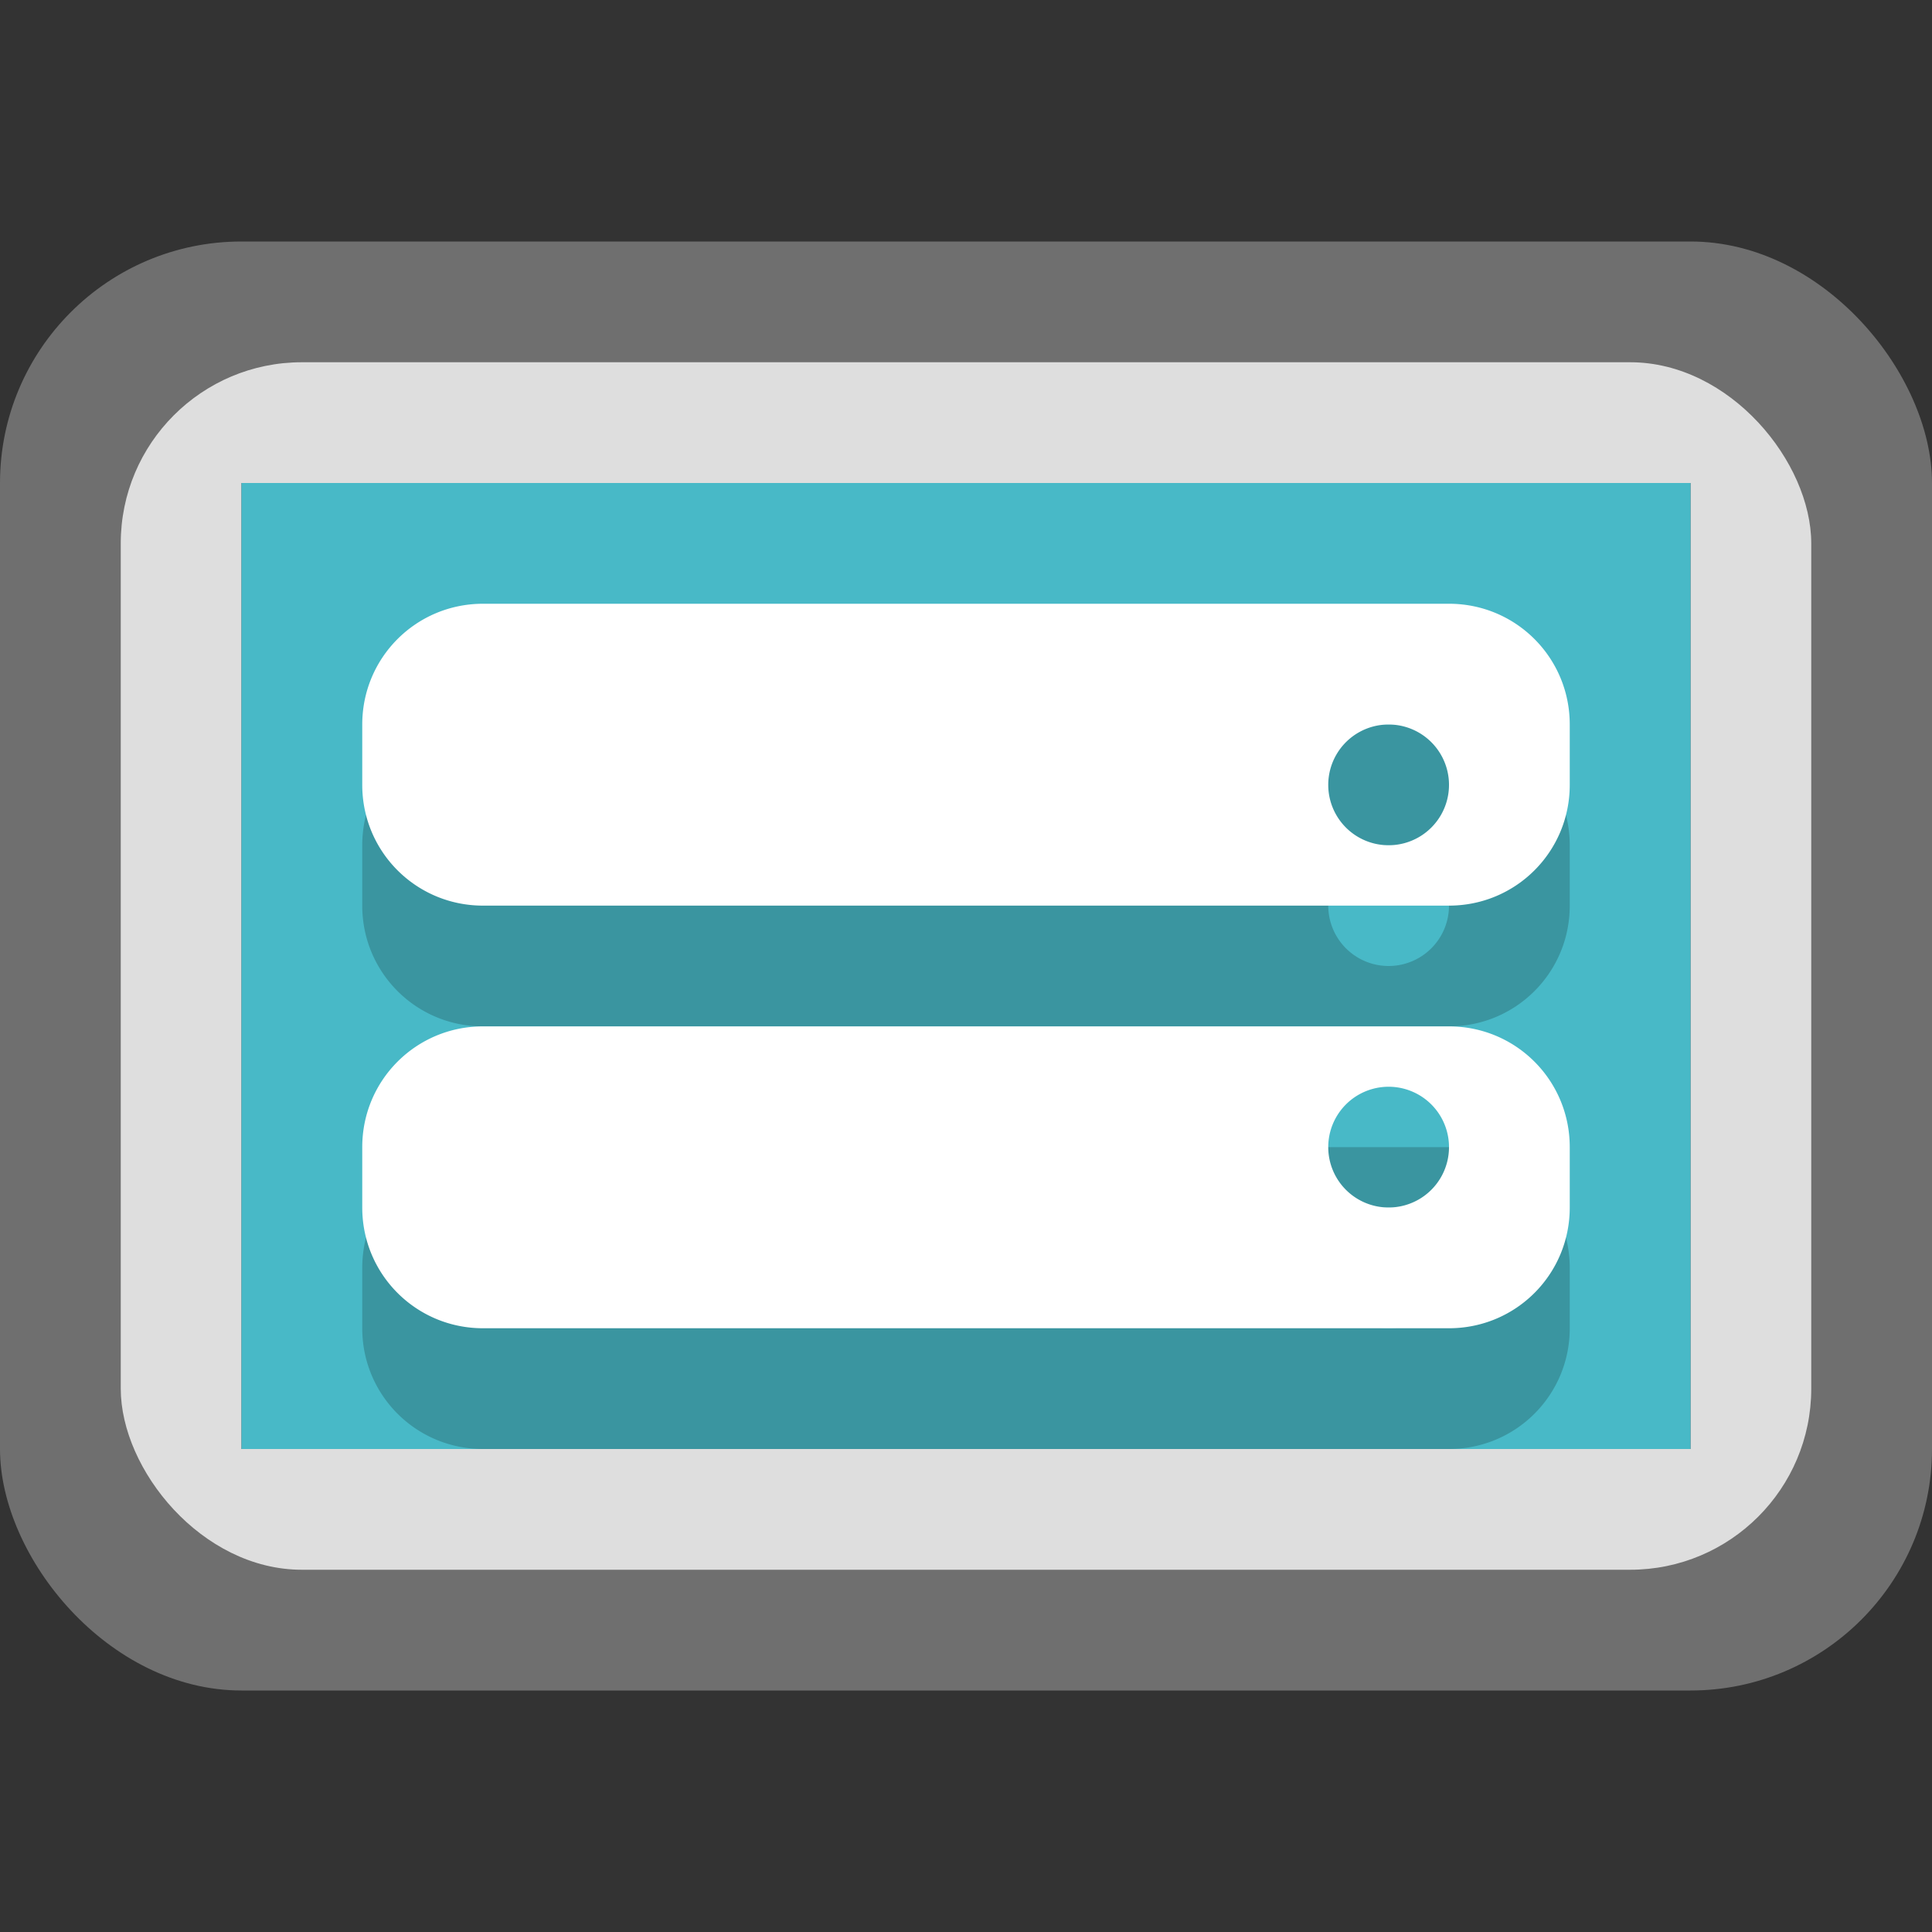 <svg version="1.0" viewBox="0 0 16 16" xmlns="http://www.w3.org/2000/svg" xmlns:xlink="http://www.w3.org/1999/xlink"><rect x="0" y="0" width="16" height="16" fill="#333333" stroke="none"/><g transform="translate(-16 932)"><g id="a"><rect x="102" y="259" width="28" height="22" ry="2" fill="#6f6f6f"/><rect x="103" y="260" width="26" height="19" ry="1.5" fill="#dedede"/><path fill="#45454f" d="M105 262h22v14h-22z"/><rect x="56" y="262" width="24" height="20" ry="2" fill="#6f6f6f"/><rect x="57" y="263" width="22" height="18" ry="1.5" fill="#dedede"/><path fill="#45454f" d="M58 264h20v15H58z"/><rect x="16" y="270" width="16" height="12" ry="2" fill="#6f6f6f"/><rect x="17" y="271" width="14" height="10" ry="1.5" fill="#dedede"/><path fill="#45454f" d="M18 272h12v8H18z"/><rect x="159" y="247" width="42" height="32" ry="3" fill="#6f6f6f"/><rect x="160" y="248" width="40" height="28" ry="2.5" fill="#dedede"/><path fill="#45454f" d="M162 250h36v22h-36z"/><rect x="228" y="234" width="56" height="44" ry="4" fill="#6f6f6f"/><rect x="229" y="235" width="54" height="40" ry="3.5" fill="#dedede"/><rect x="231" y="237" width="50" height="34" ry="1" fill="#45454f"/><rect x="320" y="184" width="112" height="88" ry="8" fill="#6f6f6f"/><rect x="321" y="185" width="110" height="83" ry="7.5" fill="#dedede"/><rect x="325" y="189" width="102" height="69" ry="1" fill="#45454f"/><rect x="480" y="84" width="224" height="176" ry="8" fill="#6f6f6f"/><rect x="481" y="85" width="222" height="170" ry="7.5" fill="#dedede"/><rect x="488" y="92" width="208" height="143" ry="1" fill="#45454f"/><g transform="translate(0 600)" fill="#48b9c7"><rect x="488" y="-508" width="208" height="143" ry="1"/><rect x="325" y="-411" width="102" height="69" ry="1"/><rect x="231" y="-363" width="50" height="34" ry="1"/><rect x="162" y="-350" width="36" height="22" ry="0"/><path d="M105-338h22v14h-22z"/><path d="M58-336h20v15H58z"/><path d="M18-328h12v8H18z"/></g></g></g><g transform="translate(-16 932)"><use id="b" transform="translate(0 -300)" width="100%" height="100%" xlink:href="#a"/><g fill-opacity=".196"><path d="M106-36v12h20zm2 3.5 11 6.5h-11z"/><path d="M59-34v13h18zm2 4 10 7H61z"/><path d="M19-26v6h10zm2 3 4 2h-4z"/><path d="M235-56v24h40zm4 7 22 13h-22z"/><path d="M331-95v48h80zm8 14 44 26h-44z"/><path d="M496-167v96h160zm16 28 88 52h-88z"/><path d="M164-47v18h33zm3 5 18 10h-18z"/></g><g fill="#fff"><path d="M106-37v12h20zm2 3.5 11 6.5h-11z"/><path d="M59-35v13h18zm2 4 10 7H61z"/><path d="M19-27v6h10zm2 3 4 2h-4z"/><path d="M235-57v24h40zm4 7 22 13h-22z"/><path d="M331-96v48h80zm8 14 44 26h-44z"/><path d="M496-169v96h160zm16 28 88 52h-88z"/><path d="M164-48v18h33zm3 5 18 10h-18z"/></g></g><g transform="translate(-16 932)"><use id="c" transform="translate(0 -300)" width="100%" height="100%" xlink:href="#b"/><g fill-opacity=".196"><path d="M106-336v4h1v-3h4v-1h-4zm15 0v1h4v3h1v-4h-1zm-15 8v4h5v-1h-4v-3zm19 0v3h-4v1h5v-4z"/><path d="M19-326v2h1v-1h2v-1h-2zm7 0v1h2v1h1v-2h-1zm-7 4v2h3v-1h-2v-1zm9 0v1h-2v1h3v-2z"/><path d="M59-334v4h1v-3h4v-1h-4zm13 0v1h4v3h1v-4h-1zm-13 9v4h5v-1h-4v-3zm17 0v3h-4v1h5v-4z"/><path d="M233-360v8h2v-6h8v-2h-8zm36 0v2h8v6h2v-8h-2zm-36 22v8h10v-2h-8v-6zm44 0v6h-8v2h10v-8z"/><path d="M163-348v8h2v-6h8v-2h-8zm24 0v2h8v6h2v-8h-2zm-24 12v8h10v-2h-8v-6zm32 0v6h-8v2h10v-8z"/><path d="M330-405v16h4v-12h16v-4h-16zm72 0v4h16v12h4v-16h-4zm-72 43v16h20v-4h-16v-12zm88 0v12h-16v4h20v-16z"/><path d="M500-493v32h8v-24h32v-8h-32zm144 0v8h32v24h8v-32h-8zm-144 86v32h40v-8h-32v-24zm176 0v24h-32v8h40v-32z"/></g><g fill="#fff" fill-opacity=".989"><path d="M106-337v4h1v-3h4v-1h-4zm15 0v1h4v3h1v-4h-1zm-15 8v4h5v-1h-4v-3zm19 0v3h-4v1h5v-4z"/><path d="M19-327v2h1v-1h2v-1h-2zm7 0v1h2v1h1v-2h-1zm-7 4v2h3v-1h-2v-1zm9 0v1h-2v1h3v-2z"/><path d="M59-335v4h1v-3h4v-1h-4zm13 0v1h4v3h1v-4h-1zm-13 9v4h5v-1h-4v-3zm17 0v3h-4v1h5v-4z"/><path d="M233-361v8h2v-6h8v-2h-8zm36 0v2h8v6h2v-8h-2zm-36 22v8h10v-2h-8v-6zm44 0v6h-8v2h10v-8z"/><path d="M163-349v8h2v-6h8v-2h-8zm24 0v2h8v6h2v-8h-2zm-24 12v8h10v-2h-8v-6zm32 0v6h-8v2h10v-8z"/><path d="M330-406v16h4v-12h16v-4h-16zm72 0v4h16v12h4v-16h-4zm-72 43v16h20v-4h-16v-12zm88 0v12h-16v4h20v-16z"/><path d="M500-495v32h8v-24h32v-8h-32zm144 0v8h32v24h8v-32h-8zm-144 86v32h40v-8h-32v-24zm176 0v24h-32v8h40v-32z"/></g></g><g transform="translate(-16 932)"><use id="d" transform="translate(0 -300)" width="100%" height="100%" xlink:href="#c"/><g fill="#fff"><path d="M20-627.03v4l1.5-1.5 1.5 1.5 2.5-2.5 2.5 2.5v-4z" opacity=".5"/><path d="m24-625.03 4 4h-8z"/></g><g fill-opacity=".196"><path d="M604.79 384.57c-1.645 0-3 1.355-3 3v6c0 1.645 1.355 3 3 3h8c1.645 0 3-1.355 3-3v-6c0-1.645-1.355-3-3-3zm0 2h8c.571 0 1 .429 1 1v6c0 .571-.429 1-1 1h-8c-.571 0-1-.429-1-1v-6c0-.571.429-1 1-1z" color="#000" style="font-feature-settings:normal;font-variant-alternates:normal;font-variant-caps:normal;font-variant-ligatures:normal;font-variant-numeric:normal;font-variant-position:normal;isolation:auto;mix-blend-mode:normal;shape-padding:0;text-decoration-color:#000;text-decoration-line:none;text-decoration-style:solid;text-indent:0;text-orientation:mixed;text-transform:none;white-space:normal" transform="translate(-492.79 -1020.6)"/><path d="M112-633.03v4l1.5-1.5 1.5 1.5 2.5-2.5 2.5 2.5v-4z" opacity=".5"/><path d="m116-631.03 4 4h-8z"/><path d="M604.79 384.57c-1.645 0-3 1.355-3 3v6c0 1.645 1.355 3 3 3h8c1.645 0 3-1.355 3-3v-6c0-1.645-1.355-3-3-3zm0 2h8c.571 0 1 .429 1 1v6c0 .571-.429 1-1 1h-8c-.571 0-1-.429-1-1v-6c0-.571.429-1 1-1z" color="#000" style="font-feature-settings:normal;font-variant-alternates:normal;font-variant-caps:normal;font-variant-ligatures:normal;font-variant-numeric:normal;font-variant-position:normal;isolation:auto;mix-blend-mode:normal;shape-padding:0;text-decoration-color:#000;text-decoration-line:none;text-decoration-style:solid;text-indent:0;text-orientation:mixed;text-transform:none;white-space:normal" transform="translate(-540.79 -1018.6)"/><path d="M64-631.03v4l1.5-1.5 1.5 1.5 2.5-2.5 2.5 2.5v-4z" opacity=".5"/><path d="m68-629.03 4 4h-8z"/><path d="M604.79 384.57c-1.645 0-3 1.355-3 3v6c0 1.645 1.355 3 3 3h8c1.645 0 3-1.355 3-3v-6c0-1.645-1.355-3-3-3zm0 2h8c.571 0 1 .429 1 1v6c0 .571-.429 1-1 1h-8c-.571 0-1-.429-1-1v-6c0-.571.429-1 1-1z" color="#000" style="font-feature-settings:normal;font-variant-alternates:normal;font-variant-caps:normal;font-variant-ligatures:normal;font-variant-numeric:normal;font-variant-position:normal;isolation:auto;mix-blend-mode:normal;shape-padding:0;text-decoration-color:#000;text-decoration-line:none;text-decoration-style:solid;text-indent:0;text-orientation:mixed;text-transform:none;white-space:normal" transform="matrix(2 0 0 2 -961.58 -1426.1)"/><path d="M248-650.96v8l3-3 3 3 5-5 5 5v-8z" opacity=".5"/><path d="m256-646.96 8 8h-16z"/><path d="M604.79 384.57c-1.645 0-3 1.355-3 3v6c0 1.645 1.355 3 3 3h8c1.645 0 3-1.355 3-3v-6c0-1.645-1.355-3-3-3zm0 2h8c.571 0 1 .429 1 1v6c0 .571-.429 1-1 1h-8c-.571 0-1-.429-1-1v-6c0-.571.429-1 1-1z" color="#000" style="font-feature-settings:normal;font-variant-alternates:normal;font-variant-caps:normal;font-variant-ligatures:normal;font-variant-numeric:normal;font-variant-position:normal;isolation:auto;mix-blend-mode:normal;shape-padding:0;text-decoration-color:#000;text-decoration-line:none;text-decoration-style:solid;text-indent:0;text-orientation:mixed;text-transform:none;white-space:normal" transform="matrix(4 0 0 4 -2059.2 -2238.3)"/><path d="M359.96-688.02v16l6-6 6 6 10-10 10 10v-16z" opacity=".5"/><path d="m375.96-680.02 16 16h-32z"/><path d="M604.79 384.57c-1.645 0-3 1.355-3 3v6c0 1.645 1.355 3 3 3h8c1.645 0 3-1.355 3-3v-6c0-1.645-1.355-3-3-3zm0 2h8c.571 0 1 .429 1 1v6c0 .571-.429 1-1 1h-8c-.571 0-1-.429-1-1v-6c0-.571.429-1 1-1z" color="#000" style="font-feature-settings:normal;font-variant-alternates:normal;font-variant-caps:normal;font-variant-ligatures:normal;font-variant-numeric:normal;font-variant-position:normal;isolation:auto;mix-blend-mode:normal;shape-padding:0;text-decoration-color:#000;text-decoration-line:none;text-decoration-style:solid;text-indent:0;text-orientation:mixed;text-transform:none;white-space:normal" transform="matrix(8 0 0 8 -4278.3 -3859.6)"/><path d="M560.02-759.04v32l12-12 12 12 20-20 20 20v-32z" opacity=".5"/><path d="m592.02-743.04 32 32h-64z"/><path d="M604.46 384.57c-1.645 0-3 1.355-3 3v6c0 1.645 1.355 3 3 3h8.667c1.644 0 3-1.355 3-3v-6c0-1.645-1.356-3-3-3zm0 2h8.667c.571 0 1 .429 1 1v6c0 .571-.429 1-1 1h-8.667c-.571 0-1-.429-1-1v-6c0-.571.429-1 1-1z" color="#000" style="font-feature-settings:normal;font-variant-alternates:normal;font-variant-caps:normal;font-variant-ligatures:normal;font-variant-numeric:normal;font-variant-position:normal;isolation:auto;mix-blend-mode:normal;shape-padding:0;text-decoration-color:#000;text-decoration-line:none;text-decoration-style:solid;text-indent:0;text-orientation:mixed;text-transform:none;white-space:normal" transform="matrix(1.5 0 0 1.5 -733.18 -1223.9)"/><path d="M173-643.04v7l2.5-3 2.75 3 4.25-5 4.5 5v-7z" opacity=".5"/><path d="m180.005-641.045 7 8h-14z"/></g><g fill="#fff"><path d="M604.79 384.57c-1.645 0-3 1.355-3 3v6c0 1.645 1.355 3 3 3h8c1.645 0 3-1.355 3-3v-6c0-1.645-1.355-3-3-3zm0 2h8c.571 0 1 .429 1 1v6c0 .571-.429 1-1 1h-8c-.571 0-1-.429-1-1v-6c0-.571.429-1 1-1z" color="#000" style="font-feature-settings:normal;font-variant-alternates:normal;font-variant-caps:normal;font-variant-ligatures:normal;font-variant-numeric:normal;font-variant-position:normal;isolation:auto;mix-blend-mode:normal;shape-padding:0;text-decoration-color:#000;text-decoration-line:none;text-decoration-style:solid;text-indent:0;text-orientation:mixed;text-transform:none;white-space:normal" transform="translate(-492.79 -1021.6)"/><path d="M112-634.03v4l1.5-1.5 1.5 1.5 2.5-2.5 2.5 2.5v-4z" opacity=".5"/><path d="m116-632.03 4 4h-8z"/><path d="M604.79 384.57c-1.645 0-3 1.355-3 3v6c0 1.645 1.355 3 3 3h8c1.645 0 3-1.355 3-3v-6c0-1.645-1.355-3-3-3zm0 2h8c.571 0 1 .429 1 1v6c0 .571-.429 1-1 1h-8c-.571 0-1-.429-1-1v-6c0-.571.429-1 1-1z" color="#000" style="font-feature-settings:normal;font-variant-alternates:normal;font-variant-caps:normal;font-variant-ligatures:normal;font-variant-numeric:normal;font-variant-position:normal;isolation:auto;mix-blend-mode:normal;shape-padding:0;text-decoration-color:#000;text-decoration-line:none;text-decoration-style:solid;text-indent:0;text-orientation:mixed;text-transform:none;white-space:normal" transform="translate(-540.79 -1019.6)"/><path d="M64-632.03v4l1.5-1.5 1.5 1.5 2.5-2.5 2.5 2.5v-4z" opacity=".5"/><path d="m68-630.03 4 4h-8z"/><path d="M604.79 384.57c-1.645 0-3 1.355-3 3v6c0 1.645 1.355 3 3 3h8c1.645 0 3-1.355 3-3v-6c0-1.645-1.355-3-3-3zm0 2h8c.571 0 1 .429 1 1v6c0 .571-.429 1-1 1h-8c-.571 0-1-.429-1-1v-6c0-.571.429-1 1-1z" color="#000" style="font-feature-settings:normal;font-variant-alternates:normal;font-variant-caps:normal;font-variant-ligatures:normal;font-variant-numeric:normal;font-variant-position:normal;isolation:auto;mix-blend-mode:normal;shape-padding:0;text-decoration-color:#000;text-decoration-line:none;text-decoration-style:solid;text-indent:0;text-orientation:mixed;text-transform:none;white-space:normal" transform="matrix(2 0 0 2 -961.58 -1427.1)"/><path d="M248-651.96v8l3-3 3 3 5-5 5 5v-8z" opacity=".5"/><path d="m256-647.96 8 8h-16z"/><path d="M604.79 384.57c-1.645 0-3 1.355-3 3v6c0 1.645 1.355 3 3 3h8c1.645 0 3-1.355 3-3v-6c0-1.645-1.355-3-3-3zm0 2h8c.571 0 1 .429 1 1v6c0 .571-.429 1-1 1h-8c-.571 0-1-.429-1-1v-6c0-.571.429-1 1-1z" color="#000" style="font-feature-settings:normal;font-variant-alternates:normal;font-variant-caps:normal;font-variant-ligatures:normal;font-variant-numeric:normal;font-variant-position:normal;isolation:auto;mix-blend-mode:normal;shape-padding:0;text-decoration-color:#000;text-decoration-line:none;text-decoration-style:solid;text-indent:0;text-orientation:mixed;text-transform:none;white-space:normal" transform="matrix(4 0 0 4 -2059.2 -2239.3)"/><path d="M359.96-689.02v16l6-6 6 6 10-10 10 10v-16z" opacity=".5"/><path d="m375.96-681.02 16 16h-32z"/><path d="M604.79 384.57c-1.645 0-3 1.355-3 3v6c0 1.645 1.355 3 3 3h8c1.645 0 3-1.355 3-3v-6c0-1.645-1.355-3-3-3zm0 2h8c.571 0 1 .429 1 1v6c0 .571-.429 1-1 1h-8c-.571 0-1-.429-1-1v-6c0-.571.429-1 1-1z" color="#000" style="font-feature-settings:normal;font-variant-alternates:normal;font-variant-caps:normal;font-variant-ligatures:normal;font-variant-numeric:normal;font-variant-position:normal;isolation:auto;mix-blend-mode:normal;shape-padding:0;text-decoration-color:#000;text-decoration-line:none;text-decoration-style:solid;text-indent:0;text-orientation:mixed;text-transform:none;white-space:normal" transform="matrix(8 0 0 8 -4278.3 -3861.6)"/><path d="M560.02-761.04v32l12-12 12 12 20-20 20 20v-32z" opacity=".5"/><path d="m592.02-745.04 32 32h-64z"/><path d="M604.46 384.57c-1.645 0-3 1.355-3 3v6c0 1.645 1.355 3 3 3h8.667c1.644 0 3-1.355 3-3v-6c0-1.645-1.356-3-3-3zm0 2h8.667c.571 0 1 .429 1 1v6c0 .571-.429 1-1 1h-8.667c-.571 0-1-.429-1-1v-6c0-.571.429-1 1-1z" color="#000" style="font-feature-settings:normal;font-variant-alternates:normal;font-variant-caps:normal;font-variant-ligatures:normal;font-variant-numeric:normal;font-variant-position:normal;isolation:auto;mix-blend-mode:normal;shape-padding:0;text-decoration-color:#000;text-decoration-line:none;text-decoration-style:solid;text-indent:0;text-orientation:mixed;text-transform:none;white-space:normal" transform="matrix(1.5 0 0 1.5 -733.18 -1224.9)"/><path d="M173-644.04v7l2.5-3 2.75 3 4.25-5 4.5 5v-7z" opacity=".5"/><path d="m180.005-642.045 7 8h-14z"/></g></g><g transform="translate(-16 932)"><use transform="translate(0 -300)" width="100%" height="100%" xlink:href="#d"/><g fill-opacity=".196"><path d="M186-945c.554 0 1 .446 1 1v2c0 .554-.446 1-1 1h-12c-.554 0-1-.446-1-1v-2c0-.554.446-1 1-1zm-1 1c-.554 0-1 .446-1 1s.446 1 1 1 1-.446 1-1-.446-1-1-1z"/><path d="M186-940c.554 0 1 .446 1 1v2c0 .554-.446 1-1 1h-12c-.554 0-1-.446-1-1v-2c0-.554.446-1 1-1zm-1 1c-.554 0-1 .446-1 1s.446 1 1 1 1-.446 1-1-.446-1-1-1z"/><path d="M186-935c.554 0 1 .446 1 1v2c0 .554-.446 1-1 1h-12c-.554 0-1-.446-1-1v-2c0-.554.446-1 1-1zm-1 1a1 1 0 0 0-1 1 1 1 0 0 0 1 1 1 1 0 0 0 1-1 1 1 0 0 0-1-1z"/><path d="M268-959c1.108 0 2 .892 2 2v4c0 1.108-.892 2-2 2h-24c-1.108 0-2-.892-2-2v-4c0-1.108.892-2 2-2zm-2 2c-1.108 0-2 .892-2 2s.892 2 2 2 2-.892 2-2-.892-2-2-2z"/><path d="M268-949c1.108 0 2 .892 2 2v4c0 1.108-.892 2-2 2h-24c-1.108 0-2-.892-2-2v-4c0-1.108.892-2 2-2zm-2 2c-1.108 0-2 .892-2 2s.892 2 2 2 2-.892 2-2-.892-2-2-2z"/><path d="M268-939c1.108 0 2 .892 2 2v4c0 1.108-.892 2-2 2h-24c-1.108 0-2-.892-2-2v-4c0-1.108.892-2 2-2zm-2 2a2 2 0 0 0-2 2 2 2 0 0 0 2 2 2 2 0 0 0 2-2 2 2 0 0 0-2-2z"/><path d="M400-1003c2.216 0 4 1.784 4 4v8c0 2.216-1.784 4-4 4h-48c-2.216 0-4-1.784-4-4v-8c0-2.216 1.784-4 4-4zm-4 4c-2.216 0-4 1.784-4 4s1.784 4 4 4 4-1.784 4-4-1.784-4-4-4z"/><path d="M400-983c2.216 0 4 1.784 4 4v8c0 2.216-1.784 4-4 4h-48c-2.216 0-4-1.784-4-4v-8c0-2.216 1.784-4 4-4zm-4 4c-2.216 0-4 1.784-4 4s1.784 4 4 4 4-1.784 4-4-1.784-4-4-4z"/><path d="M400-963c2.216 0 4 1.784 4 4v8c0 2.216-1.784 4-4 4h-48c-2.216 0-4-1.784-4-4v-8c0-2.216 1.784-4 4-4zm-4 4a4 4 0 0 0-4 4 4 4 0 0 0 4 4 4 4 0 0 0 4-4 4 4 0 0 0-4-4z"/><path d="M640-1090c4.432 0 8 3.568 8 8v16c0 4.432-3.568 8-8 8h-96c-4.432 0-8-3.568-8-8v-16c0-4.432 3.568-8 8-8zm-8 8c-4.432 0-8 3.568-8 8s3.568 8 8 8 8-3.568 8-8-3.568-8-8-8z"/><path d="M640-1050c4.432 0 8 3.568 8 8v16c0 4.432-3.568 8-8 8h-96c-4.432 0-8-3.568-8-8v-16c0-4.432 3.568-8 8-8zm-8 8c-4.432 0-8 3.568-8 8s3.568 8 8 8 8-3.568 8-8-3.568-8-8-8z"/><path d="M640-1010c4.432 0 8 3.568 8 8v16c0 4.432-3.568 8-8 8h-96c-4.432 0-8-3.568-8-8v-16c0-4.432 3.568-8 8-8zm-8 8a8 8 0 0 0-8 8 8 8 0 0 0 8 8 8 8 0 0 0 8-8 8 8 0 0 0-8-8z"/><path d="M111-935c-.554 0-1 .446-1 1v1c0 .554.446 1 1 1h10c.554 0 1-.446 1-1v-1c0-.554-.446-1-1-1zm9.5 1a.5.5 0 1 1 0 1 .5.5 0 0 1 0-1z"/><path d="M111-931c-.554 0-1 .446-1 1v1c0 .554.446 1 1 1h10c.554 0 1-.446 1-1v-1c0-.554-.446-1-1-1zm9.5 1a.5.5 0 1 1 0 1 .5.5 0 0 1 0-1z"/><path d="M111-927c-.554 0-1 .446-1 1v1c0 .554.446 1 1 1h10c.554 0 1-.446 1-1v-1c0-.554-.446-1-1-1zm9.5 1a.5.5 0 1 1 0 1 .5.5 0 0 1 0-1z"/><path d="M63-933c-.554 0-1 .446-1 1v1c0 .554.446 1 1 1h10c.554 0 1-.446 1-1v-1c0-.554-.446-1-1-1zm9.5 1a.5.5 0 1 1 0 1 .5.5 0 0 1 0-1z"/><path d="M63-929c-.554 0-1 .446-1 1v1c0 .554.446 1 1 1h10c.554 0 1-.446 1-1v-1c0-.554-.446-1-1-1zm9.5 1a.5.5 0 1 1 0 1 .5.5 0 0 1 0-1z"/><path d="M63-925c-.554 0-1 .446-1 1v1c0 .554.446 1 1 1h10c.554 0 1-.446 1-1v-1c0-.554-.446-1-1-1zm9.5 1a.5.5 0 1 1 0 1 .5.5 0 0 1 0-1z"/><path d="M20-926c-.554 0-1 .446-1 1v.5c0 .554.446 1 1 1h8c.554 0 1-.446 1-1v-.5c0-.554-.446-1-1-1zm7.5 1a.5.5 0 1 1 0 1 .5.5 0 0 1 0-1z"/><path d="M20-922.5c-.554 0-1 .446-1 1v.5c0 .554.446 1 1 1h8c.554 0 1-.446 1-1v-.5c0-.554-.446-1-1-1zm7.5.5a.5.5 0 1 1 0 1 .5.5 0 0 1 0-1z"/></g><g fill="#fff"><path d="M186-946c.554 0 1 .446 1 1v2c0 .554-.446 1-1 1h-12c-.554 0-1-.446-1-1v-2c0-.554.446-1 1-1zm-1 1c-.554 0-1 .446-1 1s.446 1 1 1 1-.446 1-1-.446-1-1-1z"/><path d="M186-941c.554 0 1 .446 1 1v2c0 .554-.446 1-1 1h-12c-.554 0-1-.446-1-1v-2c0-.554.446-1 1-1zm-1 1c-.554 0-1 .446-1 1s.446 1 1 1 1-.446 1-1-.446-1-1-1z"/><path d="M186-936c.554 0 1 .446 1 1v2c0 .554-.446 1-1 1h-12c-.554 0-1-.446-1-1v-2c0-.554.446-1 1-1zm-1 1a1 1 0 0 0-1 1 1 1 0 0 0 1 1 1 1 0 0 0 1-1 1 1 0 0 0-1-1z"/><path d="M268-960c1.108 0 2 .892 2 2v4c0 1.108-.892 2-2 2h-24c-1.108 0-2-.892-2-2v-4c0-1.108.892-2 2-2zm-2 2c-1.108 0-2 .892-2 2s.892 2 2 2 2-.892 2-2-.892-2-2-2z"/><path d="M268-950c1.108 0 2 .892 2 2v4c0 1.108-.892 2-2 2h-24c-1.108 0-2-.892-2-2v-4c0-1.108.892-2 2-2zm-2 2c-1.108 0-2 .892-2 2s.892 2 2 2 2-.892 2-2-.892-2-2-2z"/><path d="M268-940c1.108 0 2 .892 2 2v4c0 1.108-.892 2-2 2h-24c-1.108 0-2-.892-2-2v-4c0-1.108.892-2 2-2zm-2 2a2 2 0 0 0-2 2 2 2 0 0 0 2 2 2 2 0 0 0 2-2 2 2 0 0 0-2-2z"/><path d="M400-1004c2.216 0 4 1.784 4 4v8c0 2.216-1.784 4-4 4h-48c-2.216 0-4-1.784-4-4v-8c0-2.216 1.784-4 4-4zm-4 4c-2.216 0-4 1.784-4 4s1.784 4 4 4 4-1.784 4-4-1.784-4-4-4z"/><path d="M400-984c2.216 0 4 1.784 4 4v8c0 2.216-1.784 4-4 4h-48c-2.216 0-4-1.784-4-4v-8c0-2.216 1.784-4 4-4zm-4 4c-2.216 0-4 1.784-4 4s1.784 4 4 4 4-1.784 4-4-1.784-4-4-4z"/><path d="M400-964c2.216 0 4 1.784 4 4v8c0 2.216-1.784 4-4 4h-48c-2.216 0-4-1.784-4-4v-8c0-2.216 1.784-4 4-4zm-4 4a4 4 0 0 0-4 4 4 4 0 0 0 4 4 4 4 0 0 0 4-4 4 4 0 0 0-4-4z"/><path d="M640-1092c4.432 0 8 3.568 8 8v16c0 4.432-3.568 8-8 8h-96c-4.432 0-8-3.568-8-8v-16c0-4.432 3.568-8 8-8zm-8 8c-4.432 0-8 3.568-8 8s3.568 8 8 8 8-3.568 8-8-3.568-8-8-8z"/><path d="M640-1052c4.432 0 8 3.568 8 8v16c0 4.432-3.568 8-8 8h-96c-4.432 0-8-3.568-8-8v-16c0-4.432 3.568-8 8-8zm-8 8c-4.432 0-8 3.568-8 8s3.568 8 8 8 8-3.568 8-8-3.568-8-8-8z"/><path d="M640-1012c4.432 0 8 3.568 8 8v16c0 4.432-3.568 8-8 8h-96c-4.432 0-8-3.568-8-8v-16c0-4.432 3.568-8 8-8zm-8 8a8 8 0 0 0-8 8 8 8 0 0 0 8 8 8 8 0 0 0 8-8 8 8 0 0 0-8-8z"/><path d="M111-936c-.554 0-1 .446-1 1v1c0 .554.446 1 1 1h10c.554 0 1-.446 1-1v-1c0-.554-.446-1-1-1zm9.5 1a.5.5 0 1 1 0 1 .5.5 0 0 1 0-1z"/><path d="M111-932c-.554 0-1 .446-1 1v1c0 .554.446 1 1 1h10c.554 0 1-.446 1-1v-1c0-.554-.446-1-1-1zm9.5 1a.5.5 0 1 1 0 1 .5.5 0 0 1 0-1z"/><path d="M111-928c-.554 0-1 .446-1 1v1c0 .554.446 1 1 1h10c.554 0 1-.446 1-1v-1c0-.554-.446-1-1-1zm9.5 1a.5.5 0 1 1 0 1 .5.5 0 0 1 0-1z"/><path d="M63-934c-.554 0-1 .446-1 1v1c0 .554.446 1 1 1h10c.554 0 1-.446 1-1v-1c0-.554-.446-1-1-1zm9.5 1a.5.5 0 1 1 0 1 .5.5 0 0 1 0-1z"/><path d="M63-930c-.554 0-1 .446-1 1v1c0 .554.446 1 1 1h10c.554 0 1-.446 1-1v-1c0-.554-.446-1-1-1zm9.5 1a.5.5 0 1 1 0 1 .5.5 0 0 1 0-1z"/><path d="M63-926c-.554 0-1 .446-1 1v1c0 .554.446 1 1 1h10c.554 0 1-.446 1-1v-1c0-.554-.446-1-1-1zm9.5 1a.5.5 0 1 1 0 1 .5.5 0 0 1 0-1z"/><path d="M20-927c-.554 0-1 .446-1 1v.5c0 .554.446 1 1 1h8c.554 0 1-.446 1-1v-.5c0-.554-.446-1-1-1zm7.5 1a.5.5 0 1 1 0 1 .5.5 0 0 1 0-1z"/><path d="M20-923.5c-.554 0-1 .446-1 1v.5c0 .554.446 1 1 1h8c.554 0 1-.446 1-1v-.5c0-.554-.446-1-1-1zm7.5.5a.5.5 0 1 1 0 1 .5.5 0 0 1 0-1z"/></g></g></svg>